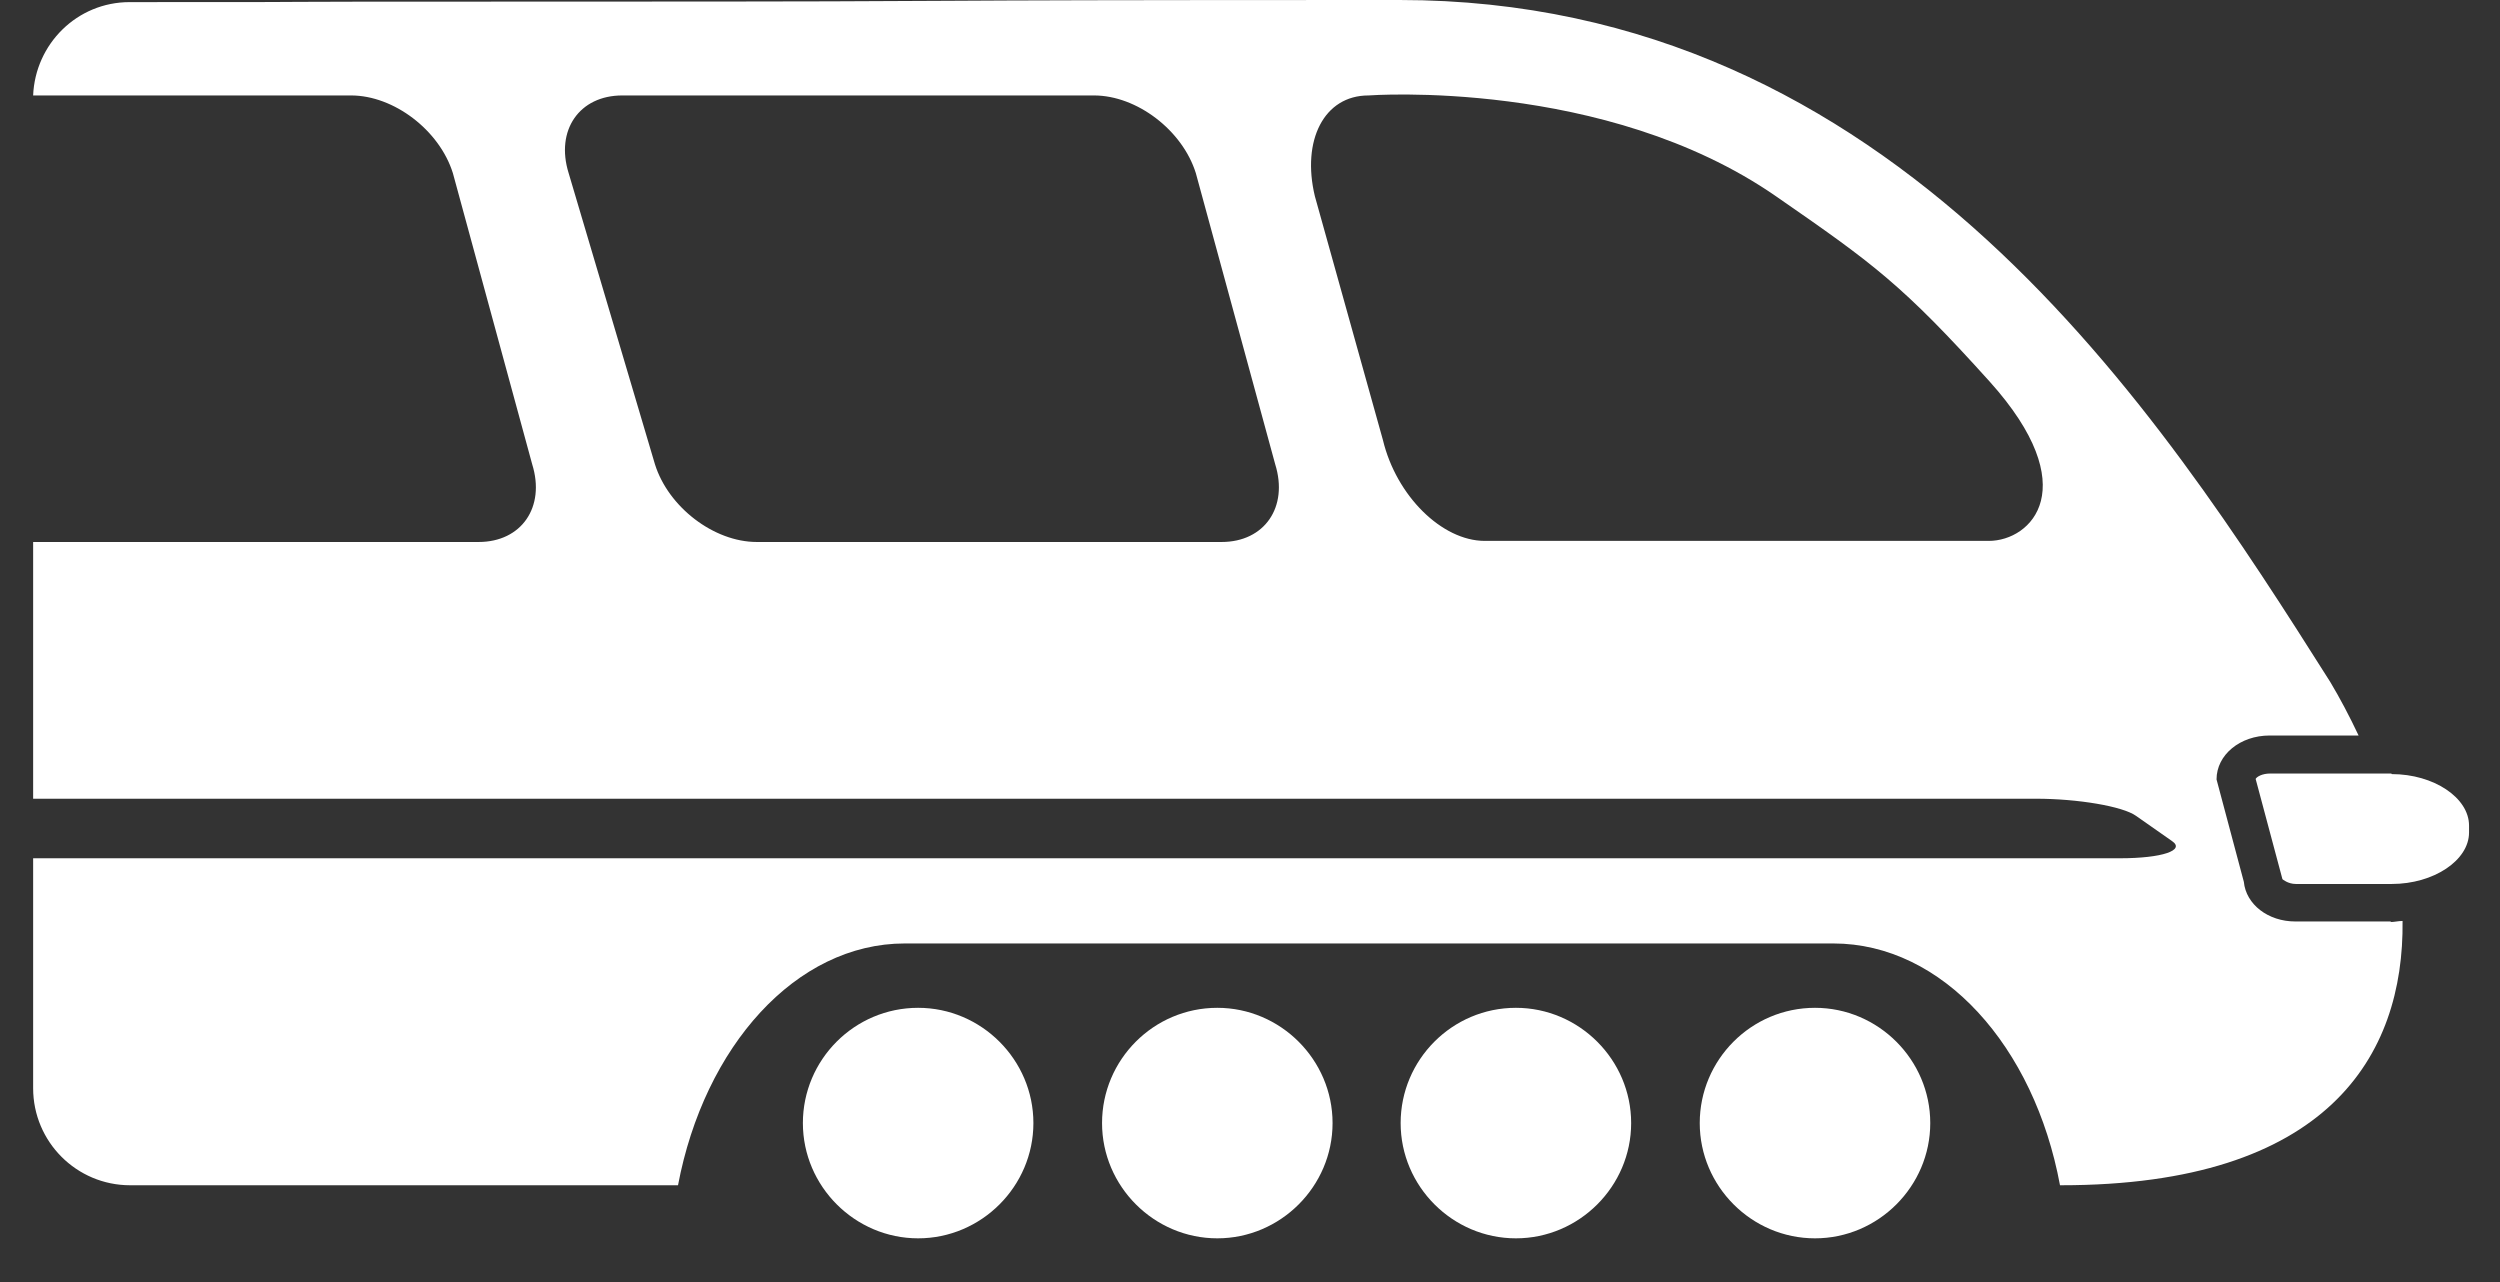 <svg width="39" height="20" viewBox="0 0 39 20" fill="none" xmlns="http://www.w3.org/2000/svg">
<rect x="0" y="0" width="39" height="20" fill="#333333" stroke="none"/>
<g clip-path="url(#clip0_314_611)">
<path d="M14.323 15.722C13.328 15.722 12.525 16.533 12.525 17.52C12.525 18.507 13.337 19.318 14.323 19.318C15.31 19.318 16.121 18.507 16.121 17.52C16.121 16.533 15.31 15.722 14.323 15.722Z" fill="white"/>
<path d="M18.99 15.722C17.995 15.722 17.192 16.533 17.192 17.52C17.192 18.507 18.003 19.318 18.99 19.318C19.977 19.318 20.788 18.507 20.788 17.52C20.788 16.533 19.977 15.722 18.99 15.722Z" fill="white"/>
<path d="M23.648 15.722C22.653 15.722 21.85 16.533 21.85 17.52C21.85 18.507 22.661 19.318 23.648 19.318C24.635 19.318 25.446 18.507 25.446 17.52C25.446 16.533 24.635 15.722 23.648 15.722Z" fill="white"/>
<path d="M28.314 15.722C27.319 15.722 26.516 16.533 26.516 17.52C26.516 18.507 27.327 19.318 28.314 19.318C29.301 19.318 30.112 18.507 30.112 17.52C30.112 16.533 29.301 15.722 28.314 15.722Z" fill="white"/>
<path d="M37.304 12.067H35.414C35.289 12.067 35.205 12.118 35.188 12.151L35.606 13.715C35.606 13.715 35.69 13.79 35.815 13.79H37.312C37.965 13.79 38.517 13.422 38.517 12.987V12.879C38.517 12.444 37.965 12.076 37.312 12.076L37.304 12.067Z" fill="white"/>
<path d="M37.304 14.375H35.807C35.381 14.375 35.038 14.108 35.004 13.757L34.578 12.159C34.578 11.775 34.946 11.474 35.406 11.474H36.794C36.652 11.172 36.501 10.888 36.351 10.637C33.683 6.423 29.569 0 21.833 0C12.55 0 16.623 0.025 9.072 0.025C1.813 0.025 6.956 0.033 2.022 0.033C1.202 0.033 0.55 0.686 0.517 1.489H5.476C6.145 1.489 6.856 2.032 7.065 2.701L8.302 7.242C8.511 7.911 8.135 8.455 7.466 8.455H0.517V12.46H31.76C32.412 12.46 33.114 12.578 33.323 12.728L33.884 13.121C34.093 13.263 33.733 13.389 33.072 13.389H0.517V16.976C0.517 17.812 1.194 18.49 2.03 18.49H10.577C10.987 16.324 12.417 14.718 14.114 14.718H28.599C30.305 14.718 31.735 16.324 32.136 18.49H32.153C36.309 18.49 37.505 16.474 37.48 14.367C37.413 14.367 37.354 14.384 37.287 14.384L37.304 14.375ZM19.048 8.455H11.806C11.137 8.455 10.426 7.911 10.217 7.242L8.871 2.701C8.662 2.032 9.038 1.489 9.707 1.489H17.066C17.735 1.489 18.446 2.032 18.655 2.701L19.893 7.242C20.102 7.911 19.726 8.455 19.057 8.455H19.048ZM31.032 8.438H23.163C22.494 8.438 21.783 7.735 21.574 6.866L20.512 3.061C20.303 2.191 20.654 1.489 21.348 1.489C21.348 1.489 25.036 1.213 27.704 3.061C29.226 4.114 29.677 4.441 31.04 5.954C32.521 7.602 31.693 8.438 31.024 8.438H31.032Z" fill="white"/>
</g>
<defs>
<clipPath id="clip0_314_611">
<rect width="38" height="19.326" fill="white" transform="translate(0.517)"/>
</clipPath>
</defs>
</svg>
